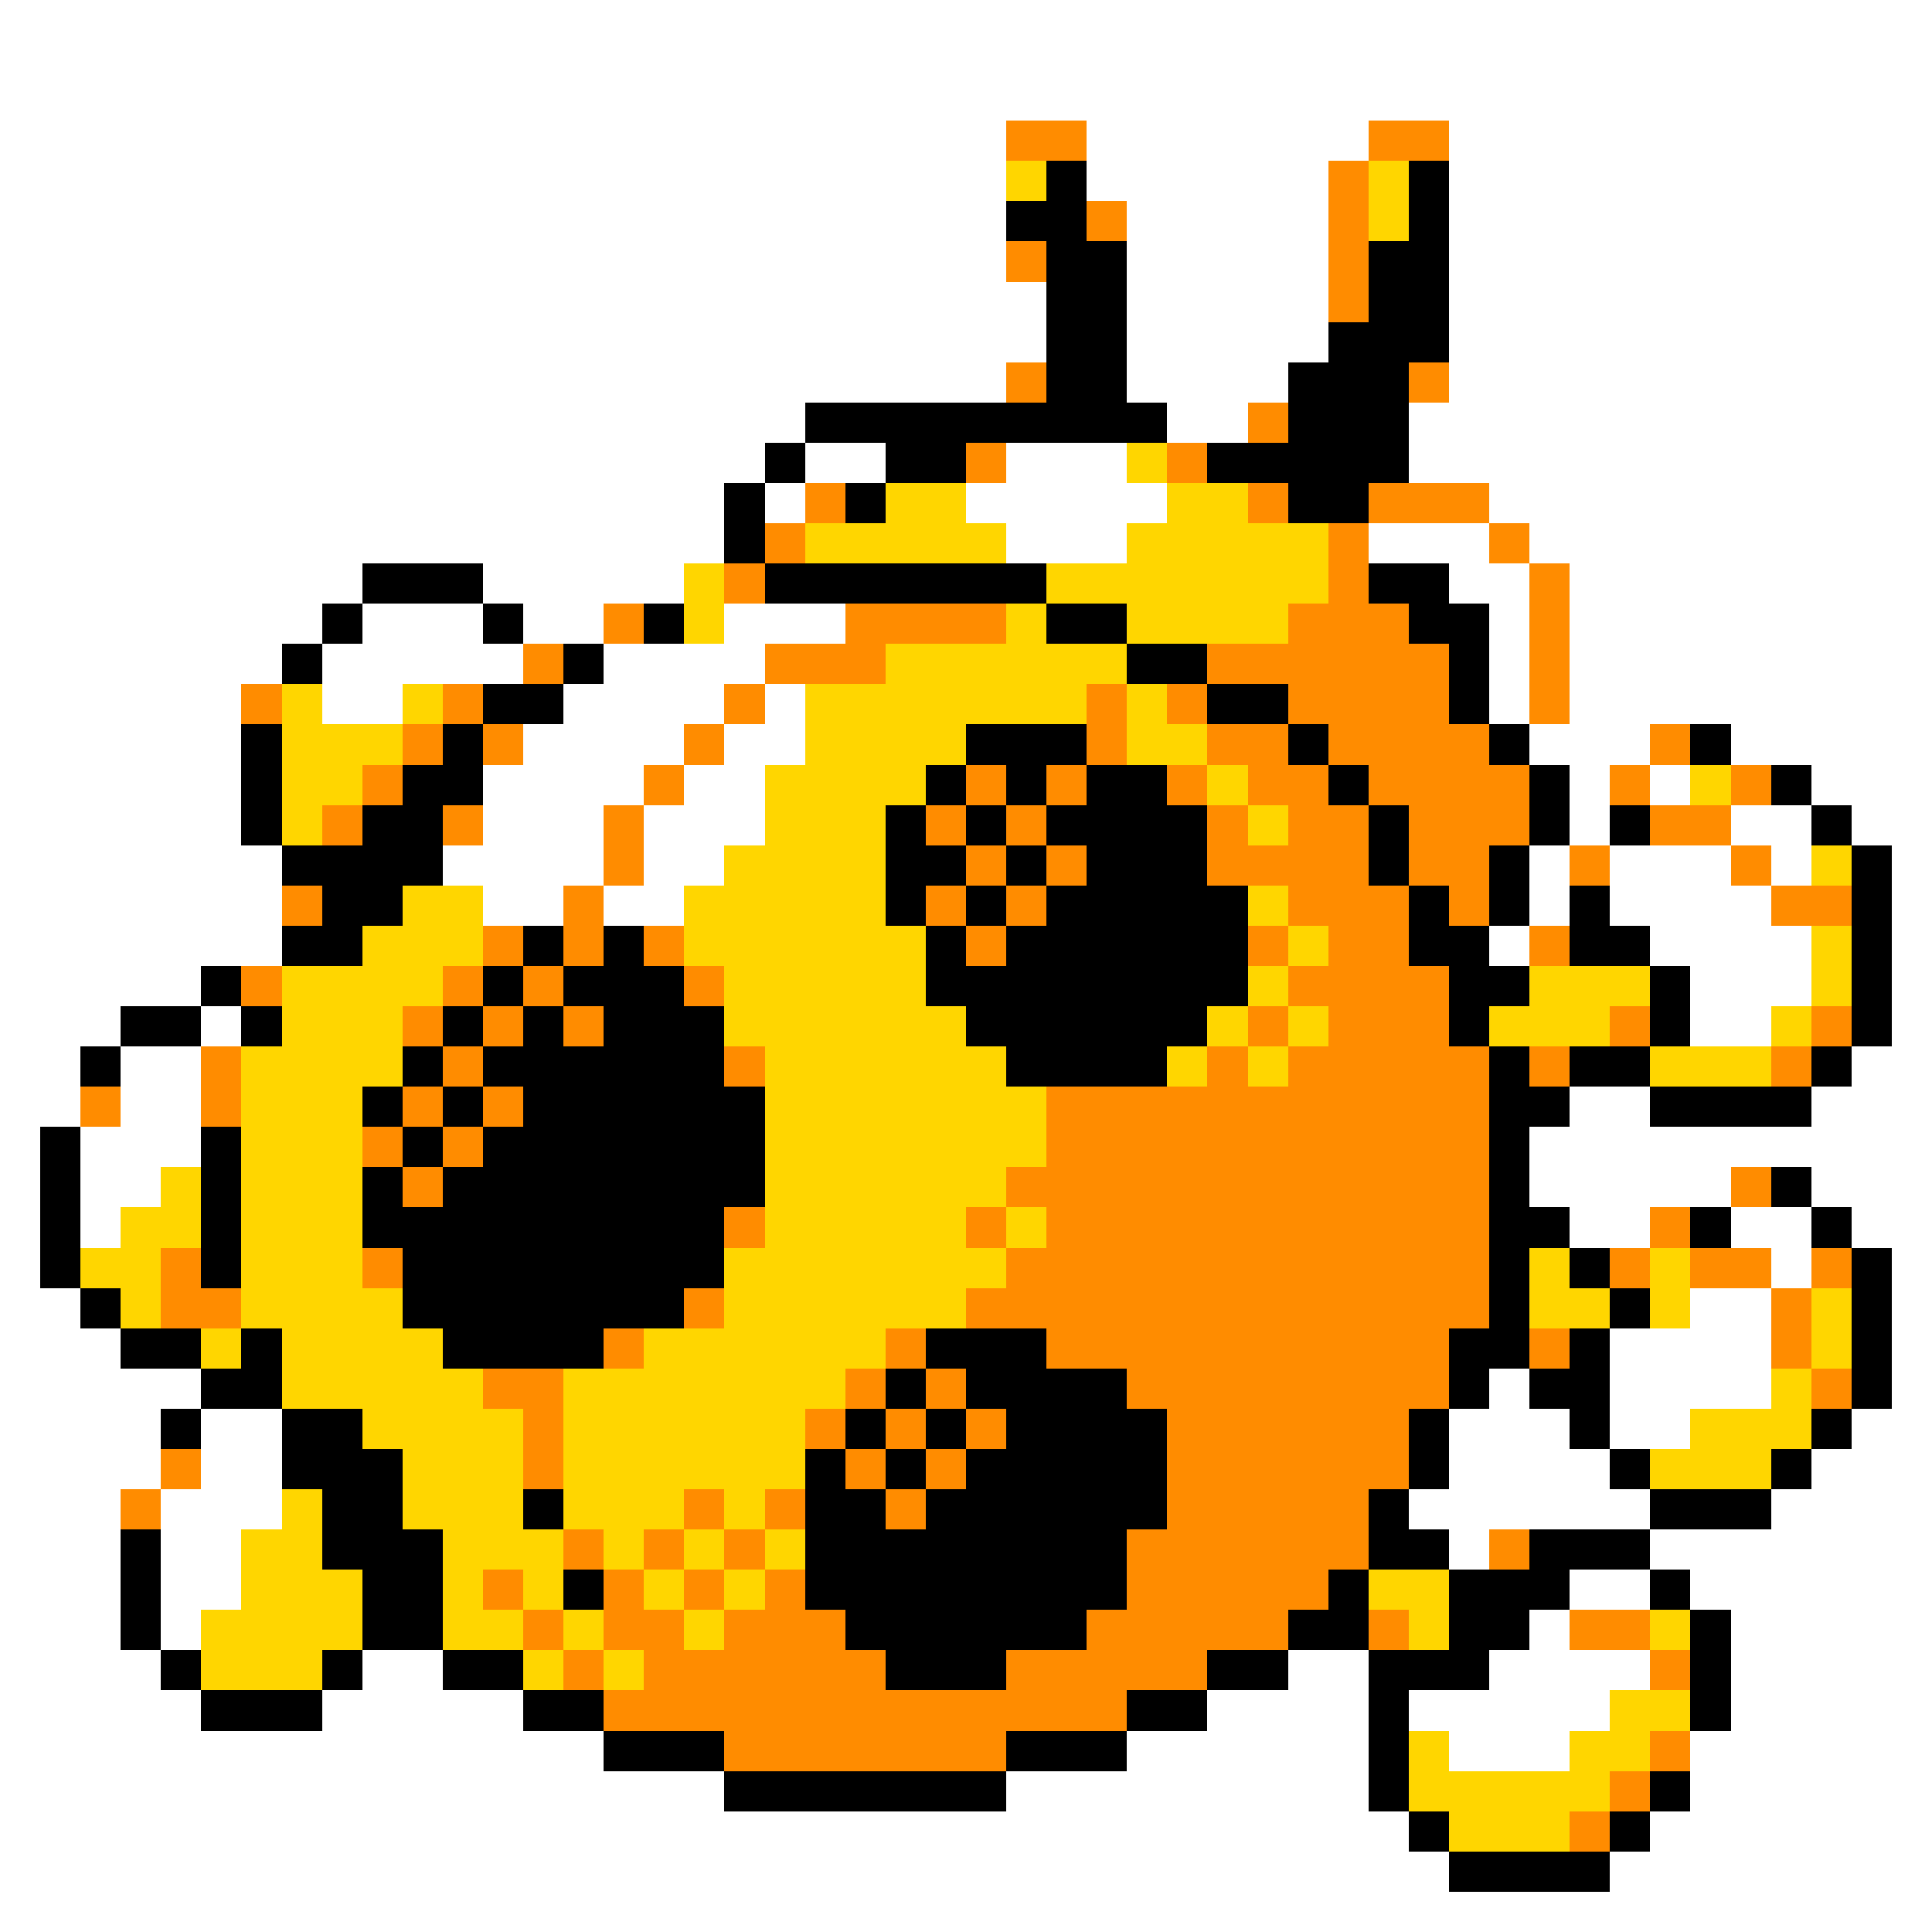 <svg xmlns="http://www.w3.org/2000/svg" viewBox="0 -0.5 48 48" shape-rendering="crispEdges">
<rect x="0" y="-0.5" width="48" height="48" fill="#808080" stroke="none"/>
<path stroke="#ffffff" d="M0 0h48M0 1h48M0 2h48M0 3h25M27 3h7M36 3h12M0 4h25M27 4h6M36 4h12M0 5h25M28 5h5M36 5h12M0 6h25M28 6h5M36 6h12M0 7h26M28 7h5M36 7h12M0 8h26M28 8h5M36 8h12M0 9h25M28 9h4M36 9h12M0 10h20M29 10h2M35 10h13M0 11h19M20 11h2M25 11h3M35 11h13M0 12h18M19 12h1M24 12h5M37 12h11M0 13h18M25 13h3M34 13h3M38 13h10M0 14h9M12 14h5M36 14h2M39 14h9M0 15h8M9 15h3M13 15h2M18 15h3M37 15h1M39 15h9M0 16h7M8 16h5M15 16h4M37 16h1M39 16h9M0 17h6M8 17h2M14 17h4M19 17h1M37 17h1M39 17h9M0 18h6M13 18h4M18 18h2M38 18h3M43 18h5M0 19h6M12 19h4M17 19h2M39 19h1M41 19h1M45 19h3M0 20h6M12 20h3M16 20h3M39 20h1M43 20h2M46 20h2M0 21h7M11 21h4M16 21h2M38 21h1M40 21h3M44 21h1M47 21h1M0 22h7M12 22h2M15 22h2M38 22h1M40 22h4M47 22h1M0 23h7M37 23h1M41 23h4M47 23h1M0 24h5M42 24h3M47 24h1M0 25h3M5 25h1M42 25h2M47 25h1M0 26h2M3 26h2M46 26h2M0 27h2M3 27h2M39 27h2M45 27h3M0 28h1M2 28h3M38 28h10M0 29h1M2 29h2M38 29h5M45 29h3M0 30h1M2 30h1M39 30h2M43 30h2M46 30h2M0 31h1M44 31h1M47 31h1M0 32h2M42 32h2M47 32h1M0 33h3M40 33h4M47 33h1M0 34h5M37 34h1M40 34h4M47 34h1M0 35h4M5 35h2M36 35h3M40 35h2M46 35h2M0 36h4M5 36h2M36 36h4M45 36h3M0 37h3M4 37h3M35 37h6M44 37h4M0 38h3M4 38h2M36 38h1M41 38h7M0 39h3M4 39h2M39 39h2M42 39h6M0 40h3M4 40h1M38 40h1M43 40h5M0 41h4M9 41h2M32 41h2M37 41h4M43 41h5M0 42h5M8 42h5M30 42h4M35 42h5M43 42h5M0 43h15M28 43h6M36 43h3M42 43h6M0 44h18M25 44h9M42 44h6M0 45h35M41 45h7M0 46h36M40 46h8M0 47h48" />
<path stroke="#ff8c00" d="M25 3h2M34 3h2M33 4h1M27 5h1M33 5h1M25 6h1M33 6h1M33 7h1M25 9h1M35 9h1M31 10h1M24 11h1M29 11h1M20 12h1M31 12h1M34 12h3M19 13h1M33 13h1M37 13h1M18 14h1M33 14h1M38 14h1M15 15h1M21 15h4M32 15h3M38 15h1M13 16h1M19 16h3M30 16h6M38 16h1M6 17h1M11 17h1M18 17h1M27 17h1M29 17h1M32 17h4M38 17h1M10 18h1M12 18h1M17 18h1M27 18h1M30 18h2M33 18h4M41 18h1M9 19h1M16 19h1M24 19h1M26 19h1M29 19h1M31 19h2M34 19h4M40 19h1M43 19h1M8 20h1M11 20h1M15 20h1M23 20h1M25 20h1M30 20h1M32 20h2M35 20h3M41 20h2M15 21h1M24 21h1M26 21h1M30 21h4M35 21h2M39 21h1M43 21h1M7 22h1M14 22h1M23 22h1M25 22h1M32 22h3M36 22h1M44 22h2M12 23h1M14 23h1M16 23h1M24 23h1M31 23h1M33 23h2M38 23h1M6 24h1M11 24h1M13 24h1M17 24h1M32 24h4M10 25h1M12 25h1M14 25h1M31 25h1M33 25h3M40 25h1M45 25h1M5 26h1M11 26h1M18 26h1M30 26h1M32 26h5M38 26h1M44 26h1M2 27h1M5 27h1M10 27h1M12 27h1M26 27h11M9 28h1M11 28h1M26 28h11M10 29h1M25 29h12M43 29h1M18 30h1M24 30h1M26 30h11M41 30h1M4 31h1M9 31h1M25 31h12M40 31h1M42 31h2M45 31h1M4 32h2M17 32h1M24 32h13M44 32h1M15 33h1M22 33h1M26 33h10M38 33h1M44 33h1M12 34h2M21 34h1M23 34h1M28 34h8M45 34h1M13 35h1M20 35h1M22 35h1M24 35h1M29 35h6M4 36h1M13 36h1M21 36h1M23 36h1M29 36h6M3 37h1M17 37h1M19 37h1M22 37h1M29 37h5M14 38h1M16 38h1M18 38h1M28 38h6M37 38h1M12 39h1M15 39h1M17 39h1M19 39h1M28 39h5M13 40h1M15 40h2M18 40h3M27 40h5M34 40h1M39 40h2M14 41h1M16 41h6M25 41h5M41 41h1M15 42h13M18 43h7M41 43h1M40 44h1M39 45h1" />
<path stroke="#ffd600" d="M25 4h1M34 4h1M34 5h1M28 11h1M22 12h2M29 12h2M20 13h5M28 13h5M17 14h1M26 14h7M17 15h1M25 15h1M28 15h4M22 16h6M7 17h1M10 17h1M20 17h7M28 17h1M7 18h3M20 18h4M28 18h2M7 19h2M19 19h4M30 19h1M42 19h1M7 20h1M19 20h3M31 20h1M18 21h4M45 21h1M10 22h2M17 22h5M31 22h1M9 23h3M17 23h6M32 23h1M45 23h1M7 24h4M18 24h5M31 24h1M38 24h3M45 24h1M7 25h3M18 25h6M30 25h1M32 25h1M37 25h3M44 25h1M6 26h4M19 26h6M29 26h1M31 26h1M41 26h3M6 27h3M19 27h7M6 28h3M19 28h7M4 29h1M6 29h3M19 29h6M3 30h2M6 30h3M19 30h5M25 30h1M2 31h2M6 31h3M18 31h7M38 31h1M41 31h1M3 32h1M6 32h4M18 32h6M38 32h2M41 32h1M45 32h1M5 33h1M7 33h4M16 33h6M45 33h1M7 34h5M14 34h7M44 34h1M9 35h4M14 35h6M42 35h3M10 36h3M14 36h6M41 36h3M7 37h1M10 37h3M14 37h3M18 37h1M6 38h2M11 38h3M15 38h1M17 38h1M19 38h1M6 39h3M11 39h1M13 39h1M16 39h1M18 39h1M34 39h2M5 40h4M11 40h2M14 40h1M17 40h1M35 40h1M41 40h1M5 41h3M13 41h1M15 41h1M40 42h2M35 43h1M39 43h2M35 44h5M36 45h3" />
<path stroke="#000000" d="M26 4h1M35 4h1M25 5h2M35 5h1M26 6h2M34 6h2M26 7h2M34 7h2M26 8h2M33 8h3M26 9h2M32 9h3M20 10h9M32 10h3M19 11h1M22 11h2M30 11h5M18 12h1M21 12h1M32 12h2M18 13h1M9 14h3M19 14h7M34 14h2M8 15h1M12 15h1M16 15h1M26 15h2M35 15h2M7 16h1M14 16h1M28 16h2M36 16h1M12 17h2M30 17h2M36 17h1M6 18h1M11 18h1M24 18h3M32 18h1M37 18h1M42 18h1M6 19h1M10 19h2M23 19h1M25 19h1M27 19h2M33 19h1M38 19h1M44 19h1M6 20h1M9 20h2M22 20h1M24 20h1M26 20h4M34 20h1M38 20h1M40 20h1M45 20h1M7 21h4M22 21h2M25 21h1M27 21h3M34 21h1M37 21h1M46 21h1M8 22h2M22 22h1M24 22h1M26 22h5M35 22h1M37 22h1M39 22h1M46 22h1M7 23h2M13 23h1M15 23h1M23 23h1M25 23h6M35 23h2M39 23h2M46 23h1M5 24h1M12 24h1M14 24h3M23 24h8M36 24h2M41 24h1M46 24h1M3 25h2M6 25h1M11 25h1M13 25h1M15 25h3M24 25h6M36 25h1M41 25h1M46 25h1M2 26h1M10 26h1M12 26h6M25 26h4M37 26h1M39 26h2M45 26h1M9 27h1M11 27h1M13 27h6M37 27h2M41 27h4M1 28h1M5 28h1M10 28h1M12 28h7M37 28h1M1 29h1M5 29h1M9 29h1M11 29h8M37 29h1M44 29h1M1 30h1M5 30h1M9 30h9M37 30h2M42 30h1M45 30h1M1 31h1M5 31h1M10 31h8M37 31h1M39 31h1M46 31h1M2 32h1M10 32h7M37 32h1M40 32h1M46 32h1M3 33h2M6 33h1M11 33h4M23 33h3M36 33h2M39 33h1M46 33h1M5 34h2M22 34h1M24 34h4M36 34h1M38 34h2M46 34h1M4 35h1M7 35h2M21 35h1M23 35h1M25 35h4M35 35h1M39 35h1M45 35h1M7 36h3M20 36h1M22 36h1M24 36h5M35 36h1M40 36h1M44 36h1M8 37h2M13 37h1M20 37h2M23 37h6M34 37h1M41 37h3M3 38h1M8 38h3M20 38h8M34 38h2M38 38h3M3 39h1M9 39h2M14 39h1M20 39h8M33 39h1M36 39h3M41 39h1M3 40h1M9 40h2M21 40h6M32 40h2M36 40h2M42 40h1M4 41h1M8 41h1M11 41h2M22 41h3M30 41h2M34 41h3M42 41h1M5 42h3M13 42h2M28 42h2M34 42h1M42 42h1M15 43h3M25 43h3M34 43h1M18 44h7M34 44h1M41 44h1M35 45h1M40 45h1M36 46h4" />
</svg>